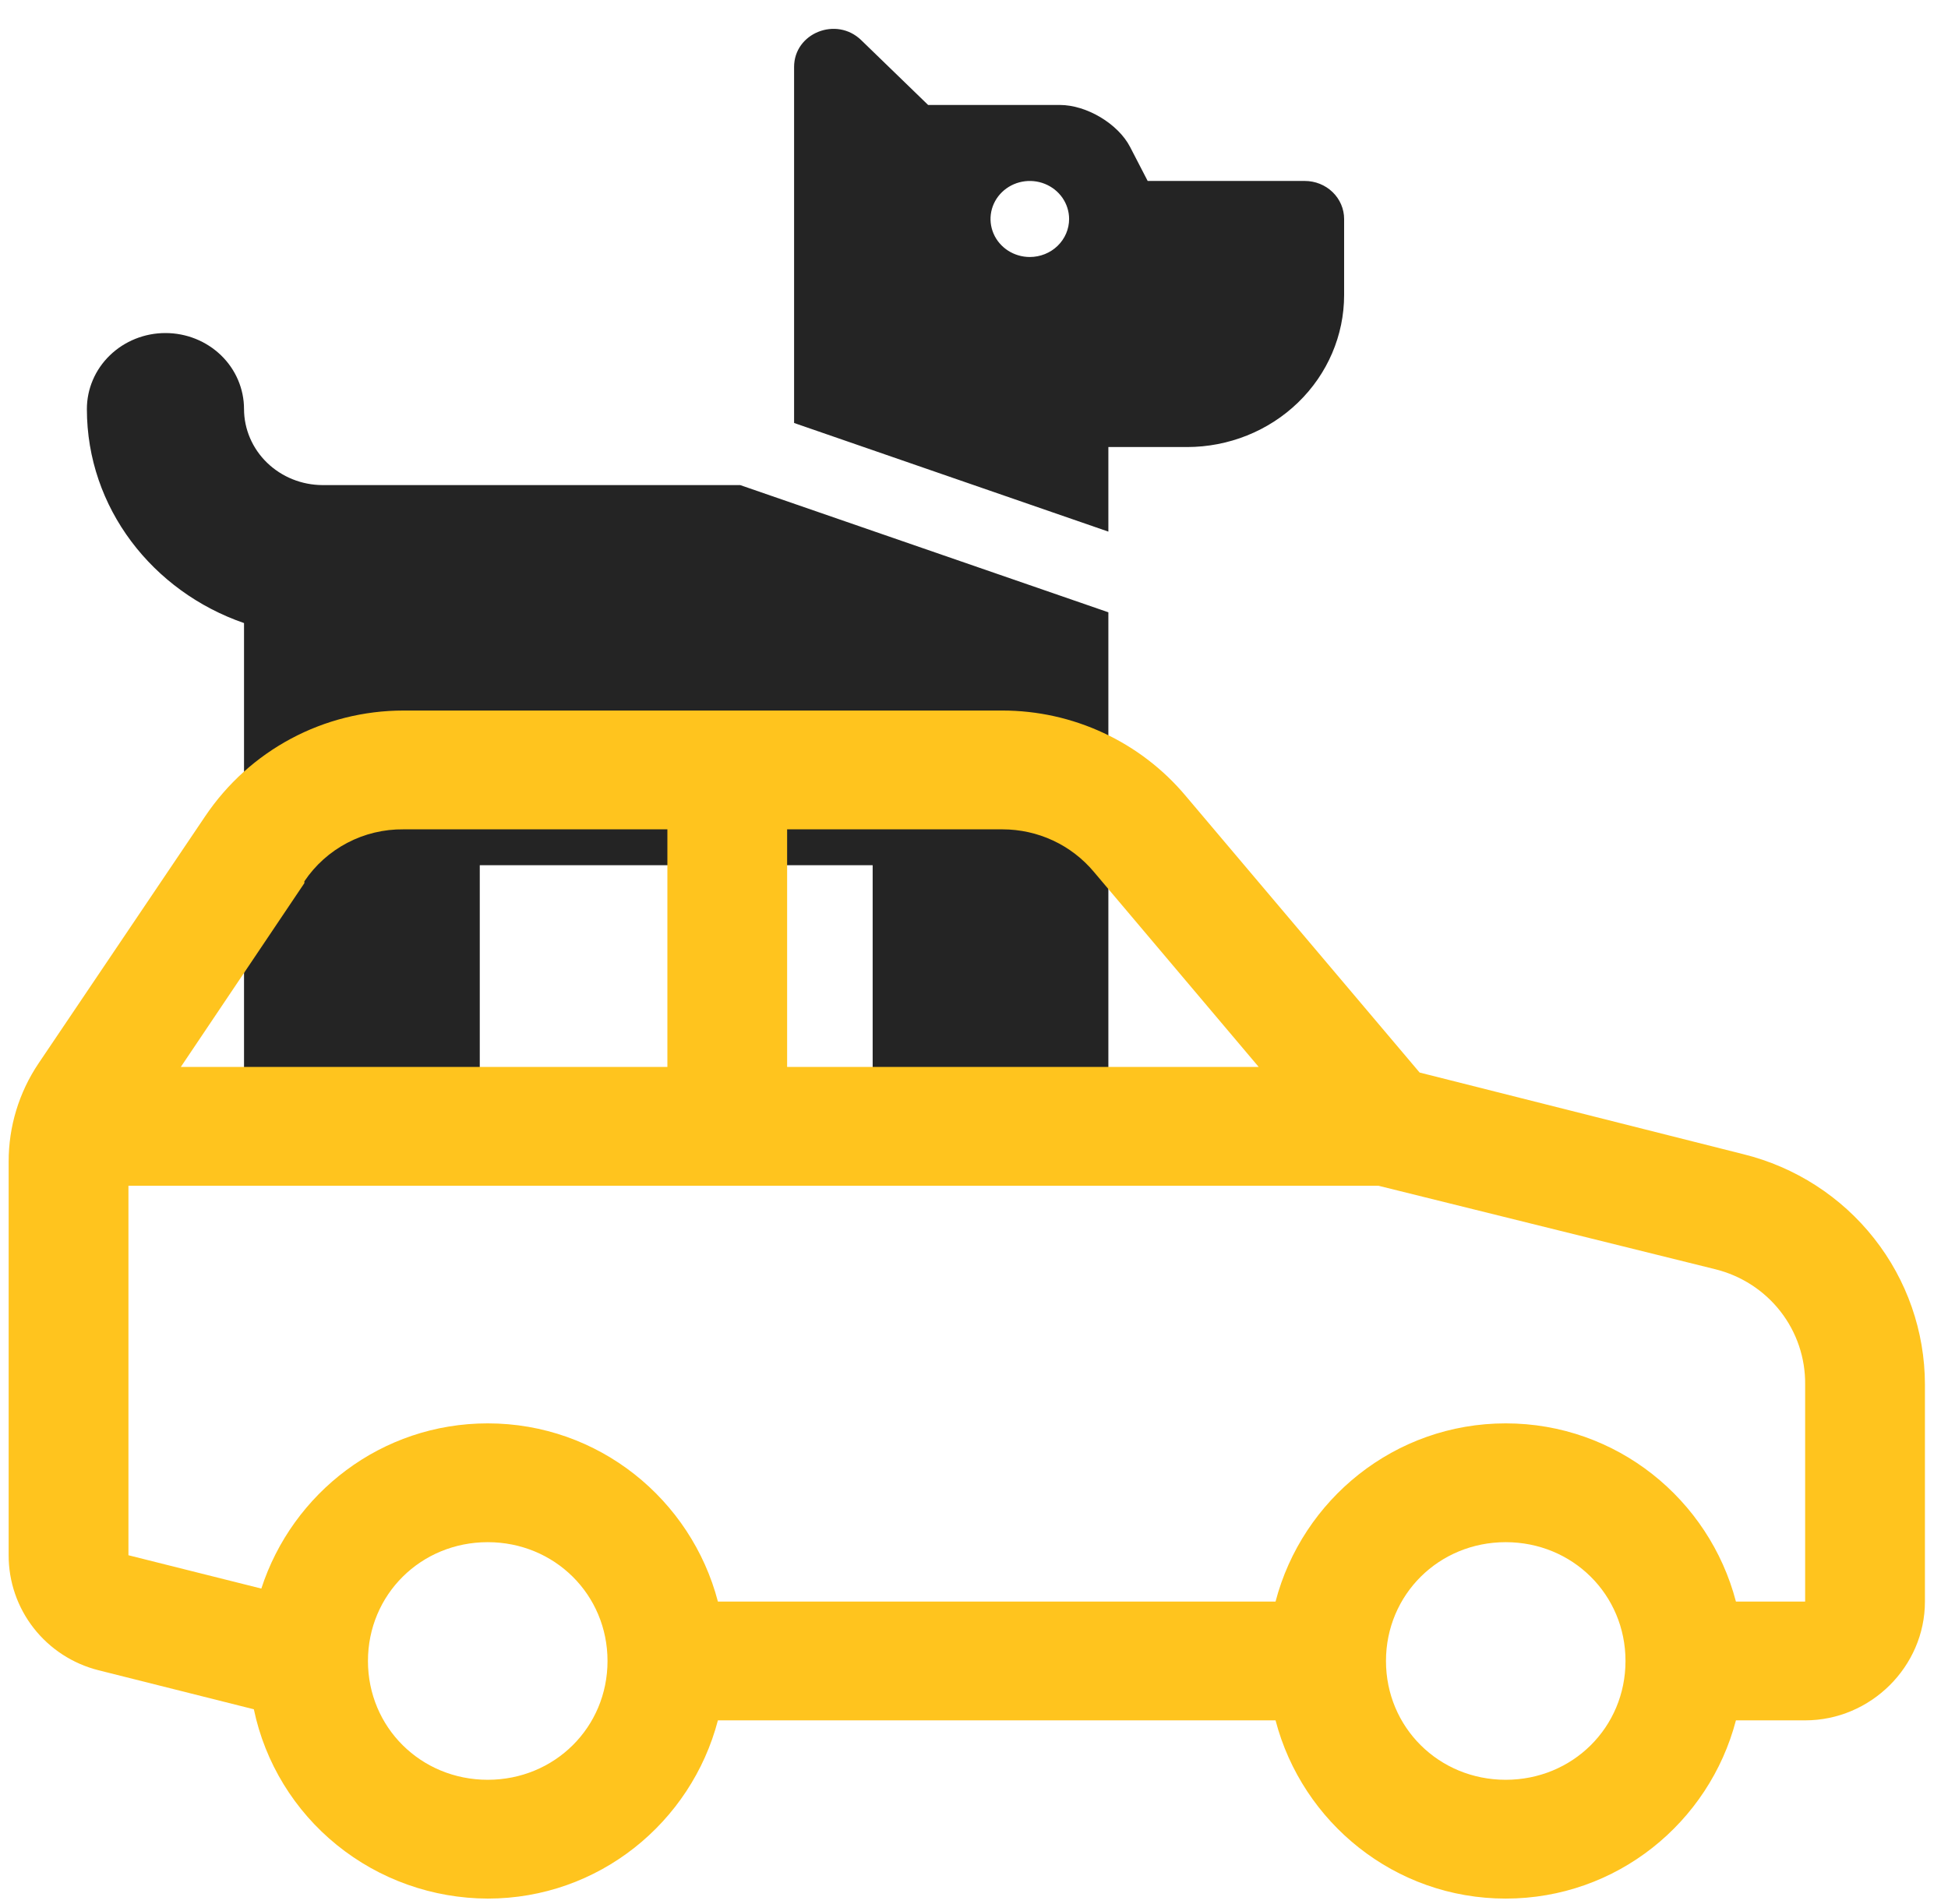 <svg width="45" height="44" viewBox="0 0 45 44" fill="none" xmlns="http://www.w3.org/2000/svg">
<path d="M17.099 11.208L25.604 14.147V26.139C25.604 26.371 25.509 26.595 25.338 26.759C25.168 26.924 24.937 27.017 24.697 27.017H21.066C20.826 27.017 20.595 26.924 20.425 26.759C20.254 26.595 20.159 26.371 20.159 26.139V19.991H11.083V26.139C11.083 26.371 10.987 26.595 10.817 26.759C10.647 26.924 10.416 27.017 10.175 27.017H6.545C6.304 27.017 6.073 26.924 5.903 26.759C5.733 26.595 5.637 26.371 5.637 26.139V14.396C3.53 13.669 2.007 11.738 2.007 9.451C2.007 8.985 2.198 8.538 2.539 8.209C2.879 7.88 3.341 7.695 3.822 7.695C4.304 7.695 4.765 7.88 5.106 8.209C5.446 8.538 5.637 8.985 5.637 9.451C5.638 9.917 5.83 10.363 6.17 10.692C6.51 11.021 6.971 11.207 7.453 11.208H17.099ZM31.05 5.06V6.816C31.05 7.748 30.667 8.642 29.986 9.3C29.306 9.959 28.382 10.329 27.419 10.329H25.604V12.283L18.344 9.773V1.547C18.344 0.764 19.32 0.372 19.893 0.926L21.44 2.425H24.482C25.101 2.425 25.829 2.86 26.106 3.396L26.512 4.181H30.142C30.383 4.181 30.614 4.274 30.784 4.439C30.954 4.603 31.05 4.827 31.05 5.06ZM24.697 5.06C24.697 4.886 24.643 4.716 24.544 4.572C24.444 4.427 24.302 4.315 24.136 4.248C23.971 4.182 23.788 4.164 23.612 4.198C23.436 4.232 23.274 4.316 23.147 4.439C23.02 4.562 22.934 4.718 22.899 4.888C22.864 5.059 22.882 5.235 22.951 5.396C23.019 5.556 23.136 5.693 23.285 5.79C23.434 5.886 23.61 5.938 23.789 5.938C24.03 5.938 24.261 5.845 24.431 5.681C24.601 5.516 24.697 5.293 24.697 5.06Z" fill="#242424"/>
<path d="M9.322 16.417C7.474 16.417 5.767 17.334 4.739 18.861L0.892 24.567C0.439 25.239 0.198 26.031 0.2 26.84V35.932C0.198 36.542 0.401 37.134 0.777 37.616C1.153 38.098 1.68 38.441 2.275 38.591L5.864 39.493C6.122 40.726 6.799 41.834 7.783 42.63C8.767 43.427 9.997 43.863 11.267 43.867C13.829 43.867 15.967 42.109 16.584 39.749H29.466C30.083 42.109 32.222 43.867 34.783 43.867C37.346 43.867 39.484 42.109 40.101 39.749H41.7C43.214 39.749 44.467 38.506 44.467 37.004V31.986C44.465 30.763 44.052 29.575 43.292 28.612C42.533 27.648 41.47 26.964 40.274 26.668L32.794 24.781L27.391 18.39C26.874 17.773 26.227 17.277 25.495 16.936C24.763 16.594 23.964 16.417 23.155 16.417H9.322ZM9.322 19.162H15.417V24.652H4.177L7.031 20.405V20.363C7.282 19.989 7.622 19.684 8.022 19.474C8.422 19.264 8.868 19.157 9.321 19.162H9.322ZM18.183 19.162H23.155C23.976 19.162 24.749 19.521 25.273 20.149L29.077 24.652H18.183V19.162ZM2.967 27.397H31.844L39.625 29.326C40.222 29.474 40.752 29.816 41.129 30.299C41.505 30.781 41.706 31.376 41.7 31.986V37.004H40.101C39.484 34.645 37.346 32.887 34.783 32.887C32.222 32.887 30.083 34.645 29.466 37.004H16.584C15.967 34.645 13.829 32.887 11.267 32.887C8.814 32.887 6.754 34.495 6.037 36.704L2.967 35.934V27.397ZM11.267 35.632C12.812 35.632 14.034 36.844 14.034 38.377C14.034 39.91 12.812 41.122 11.267 41.122C9.722 41.122 8.5 39.91 8.5 38.377C8.5 36.844 9.722 35.632 11.267 35.632ZM34.783 35.632C36.329 35.632 37.55 36.844 37.55 38.377C37.55 39.91 36.329 41.122 34.783 41.122C33.238 41.122 32.017 39.91 32.017 38.377C32.017 36.844 33.238 35.632 34.783 35.632Z" fill="#FFC41E"/>
</svg>
